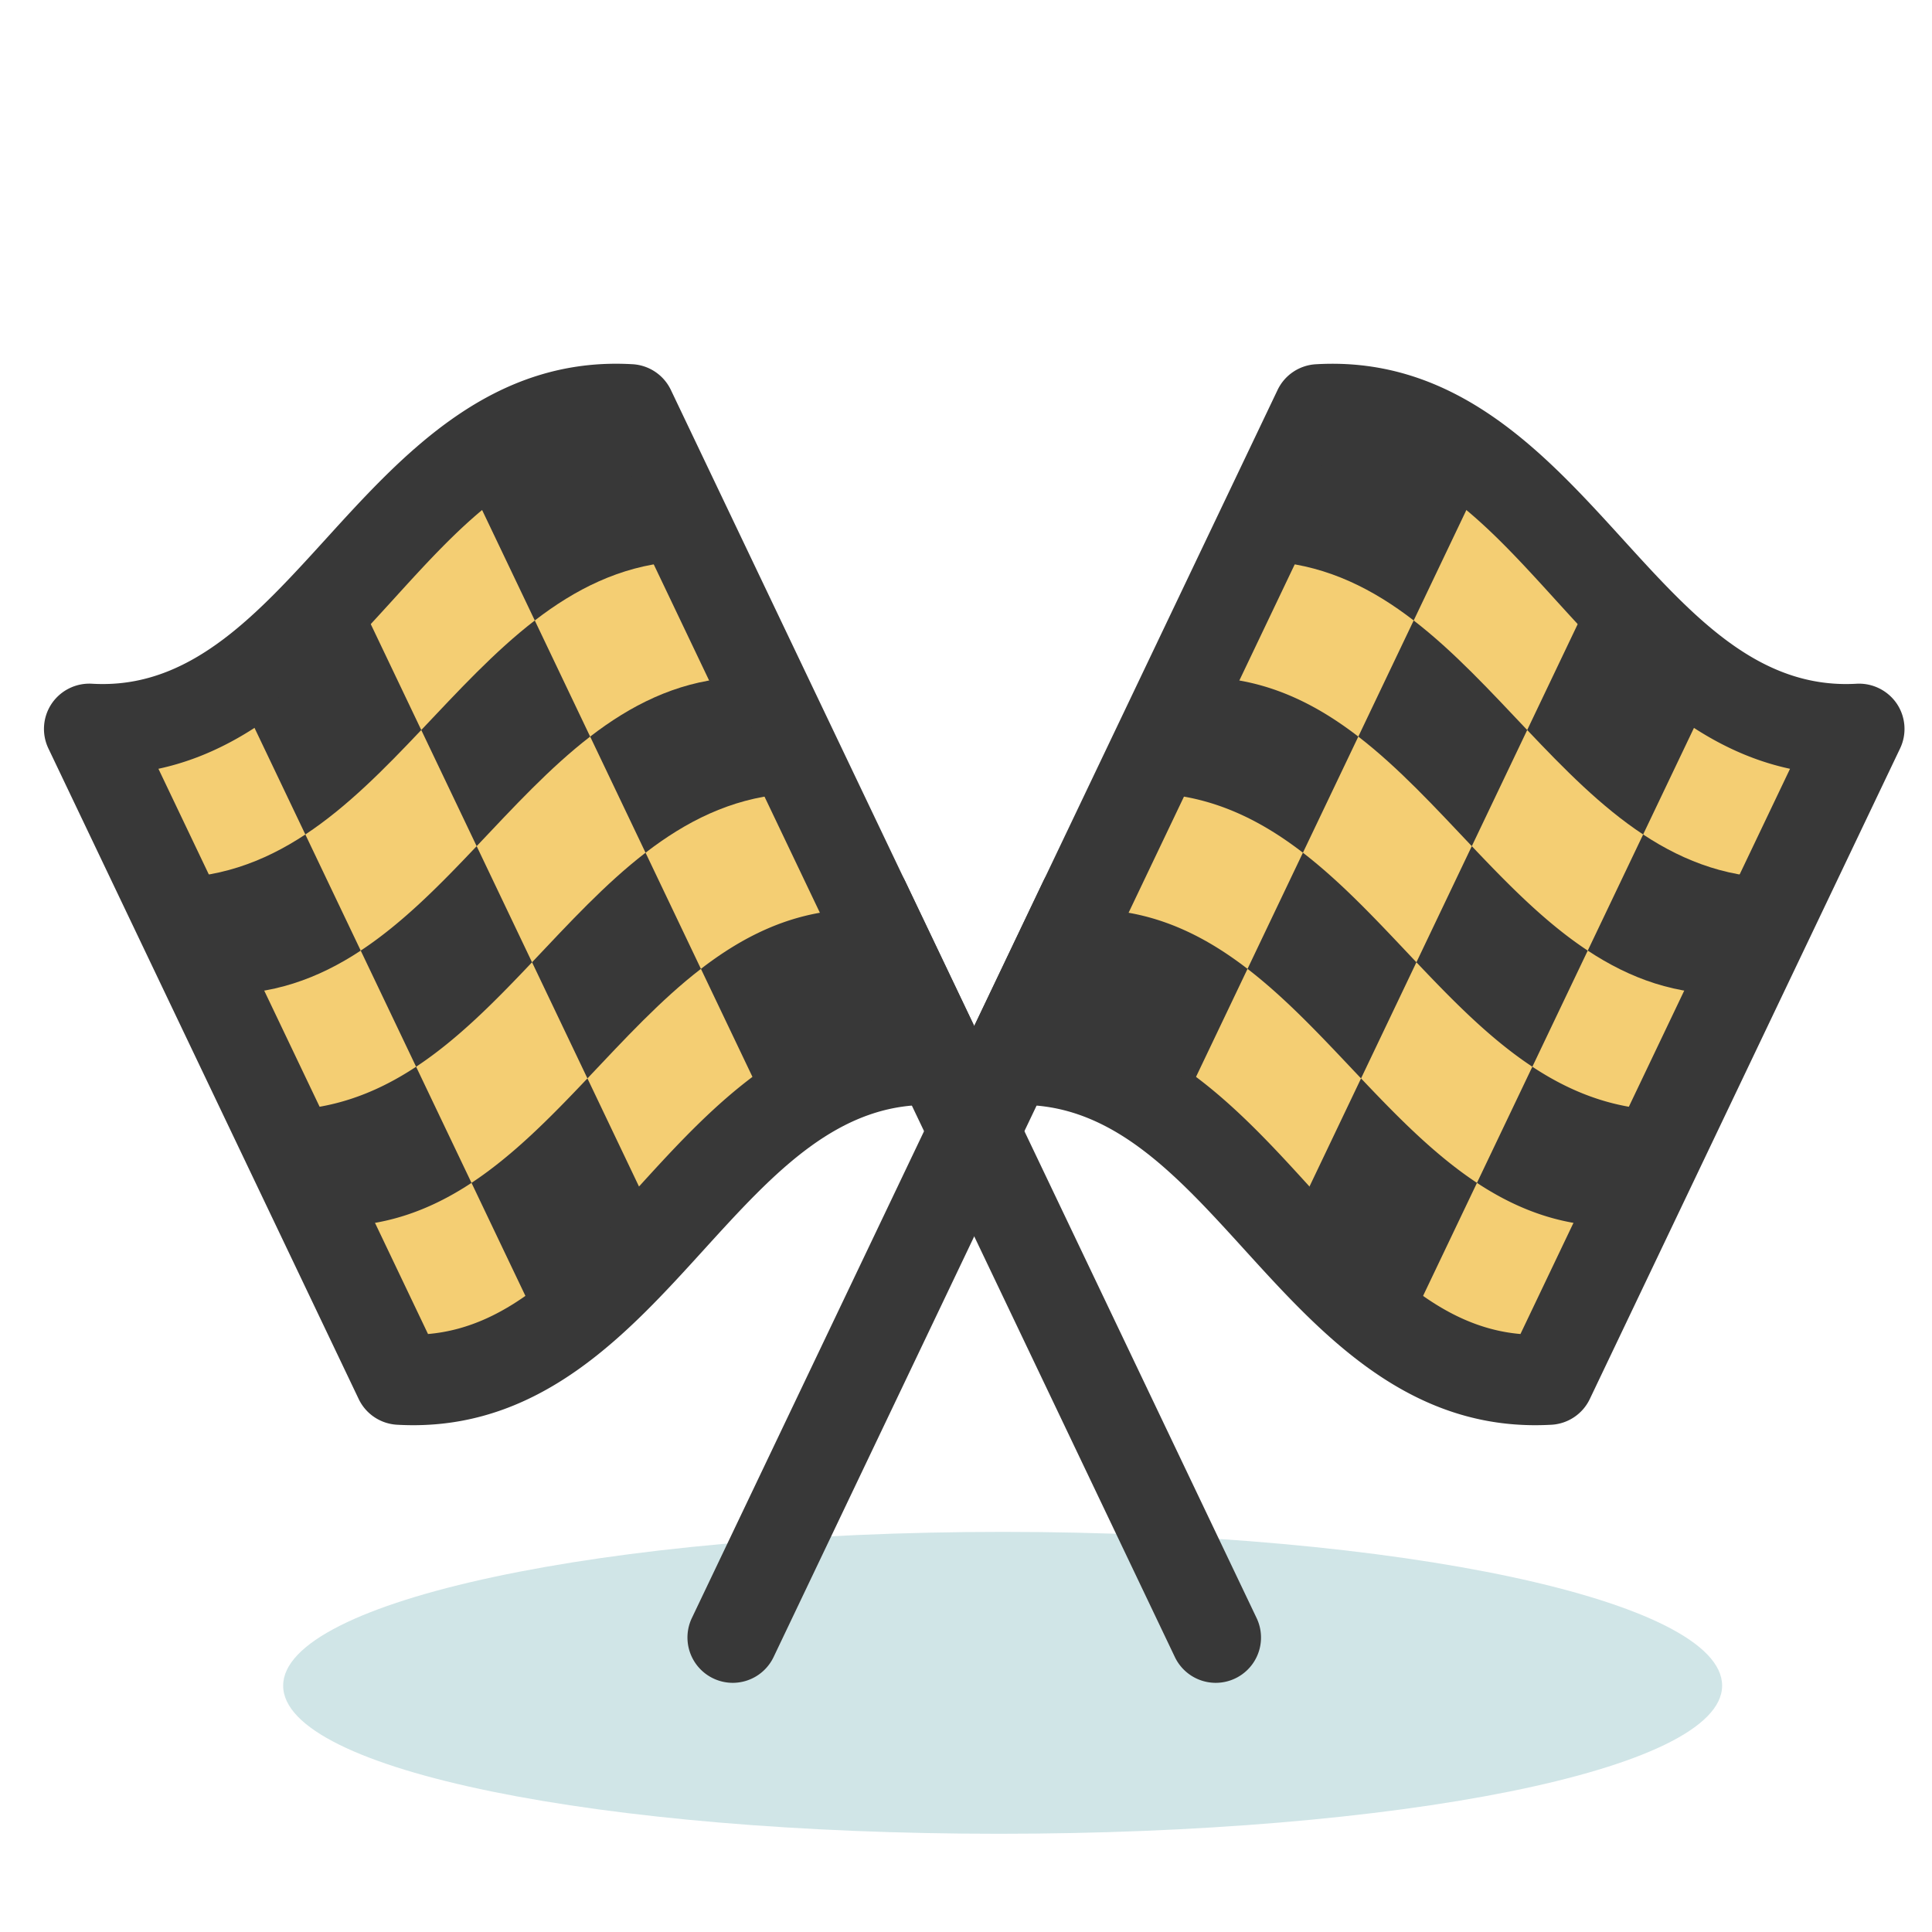 <!DOCTYPE svg PUBLIC "-//W3C//DTD SVG 1.1//EN" "http://www.w3.org/Graphics/SVG/1.1/DTD/svg11.dtd">
<!-- Uploaded to: SVG Repo, www.svgrepo.com, Transformed by: SVG Repo Mixer Tools -->
<svg width="800px" height="800px" viewBox="0 0 1024 1024" class="icon" version="1.1" xmlns="http://www.w3.org/2000/svg" fill="#000000">
<g id="SVGRepo_bgCarrier" stroke-width="0"/>
<g id="SVGRepo_tracerCarrier" stroke-linecap="round" stroke-linejoin="round"/>
<g id="SVGRepo_iconCarrier">
<path d="M912.76 893.432c0 45-172.736 78.504-383.336 78.504-210.608 0-379.344-33.504-379.344-78.504 0-45.008 170.728-81.504 381.336-81.504 210.6 0 381.344 36.496 381.344 81.504z" fill="#d0e5e7"/>
<path d="M820.96 731.168c-125.952 7.344-160.664-176.648-286.616-169.32L698.8 217.016c125.96-7.336 160.656 176.656 286.616 169.328L820.96 731.168z" fill="#F4CE73"/>
<path d="M813.664 755.384c-69.448 0-114.256-49.256-153.784-92.728-37.472-41.2-72.472-79.888-124.144-76.84a23.984 23.984 0 0 1-23.056-34.288l164.456-344.832a24 24 0 0 1 20.272-13.632c74.248-4.4 121.312 47.232 162.472 92.48 37.472 41.2 72.432 79.832 124.152 76.848a24.208 24.208 0 0 1 21.312 10.568c4.736 7.04 5.4 16.064 1.744 23.72l-164.464 344.832a24 24 0 0 1-20.264 13.632c-2.936 0.16-5.84 0.24-8.696 0.24zM571.016 540.72c53.248 11.432 90.728 52.64 124.376 89.64 34.056 37.448 66.32 72.92 110.48 76.696l142.88-299.576c-53.248-11.44-90.728-52.64-124.384-89.648-34.048-37.44-66.32-72.92-110.48-76.696L571.016 540.72z" fill="#383838"/>
<path d="M749.288 328.856c-21.408-16.496-44.968-28.512-73.024-31.064l29.352-61.552c28.064 2.552 51.624 14.56 73.032 31.064l-29.36 61.552zM780.088 448.48c-19.48-20.552-38.744-41.56-60.152-58.072l29.344-61.544c21.416 16.504 40.68 37.504 60.168 58.064l-29.36 61.552zM870.888 442.288c-22.272-14.704-41.968-34.816-61.44-55.368l29.352-61.544c19.48 20.552 39.168 40.656 61.44 55.368l-29.352 61.544zM918.432 526.808c-29.784 1.048-54.624-8.264-76.888-22.968l29.352-61.544c22.264 14.696 47.12 24.016 76.896 22.968l-29.36 61.544z" fill="#383838"/>
<path d="M690.576 451.952c-21.408-16.496-44.968-28.504-73.032-31.064l29.36-61.536c28.064 2.544 51.624 14.56 73.032 31.056l-29.36 61.544zM721.376 571.576c-19.48-20.568-38.744-41.568-60.16-58.064l29.352-61.56c21.416 16.504 40.68 37.504 60.16 58.072-9.776 20.52-19.568 41.04-29.352 61.552zM812.184 565.392c-22.272-14.704-41.968-34.808-61.448-55.368l29.352-61.544c19.48 20.552 39.176 40.664 61.448 55.36a107330.32 107330.32 0 0 0-29.352 61.552zM859.72 649.896c-29.792 1.064-54.632-8.264-76.904-22.952l29.36-61.552c22.264 14.704 47.112 24.016 76.888 22.96l-29.344 61.544zM631.864 575.056c-21.416-16.504-44.968-28.504-73.032-31.064l29.352-61.544c28.064 2.544 51.624 14.56 73.032 31.072l-29.352 61.536z" fill="#383838"/>
<path d="M753.472 688.488c-22.264-14.712-41.96-34.816-61.44-55.368l29.352-61.544c19.48 20.552 39.176 40.648 61.44 55.368l-29.352 61.544zM388.352 891.936a24.024 24.024 0 0 1-21.656-34.336L552.88 467.216a24 24 0 1 1 43.328 20.656l-186.184 390.384a24 24 0 0 1-21.672 13.68z" fill="#383838"/>
<path d="M211.768 731.168c125.952 7.344 160.664-176.648 286.616-169.32L333.928 217.016C207.968 209.68 173.264 393.672 47.304 386.344l164.464 344.824z" fill="#F4CE73"/>
<path d="M219.08 755.384h-0.016c-2.848 0-5.752-0.08-8.688-0.248a24 24 0 0 1-20.264-13.632L25.64 396.672a24.024 24.024 0 0 1 1.744-23.72 24.12 24.12 0 0 1 21.312-10.568c1.992 0.12 3.928 0.168 5.856 0.168h0.016c48.216-0.008 82.24-37.416 118.264-77.024 41.152-45.256 88.12-96.848 162.472-92.48a24 24 0 0 1 20.272 13.632l163.336 342.496a24 24 0 0 1-20.384 36.672h-0.16a27.52 27.52 0 0 1-1.4-0.04c-51.688-3.032-86.664 35.64-124.144 76.84-39.504 43.48-84.312 92.736-153.744 92.736zM83.968 407.472l142.888 299.584c44.16-3.768 76.424-39.24 110.48-76.688 33.648-37.008 71.128-78.208 124.376-89.648L318.84 241.136c-44.16 3.776-76.432 39.256-110.48 76.696-33.656 36.992-71.136 78.208-124.392 89.64z" fill="#383838"/>
<path d="M283.448 328.856c21.408-16.496 44.968-28.512 73.024-31.064L327.12 236.24c-28.064 2.552-51.624 14.56-73.032 31.064l29.36 61.552zM252.64 448.48c19.48-20.552 38.744-41.56 60.152-58.072l-29.344-61.544c-21.416 16.504-40.68 37.504-60.168 58.064l29.36 61.552zM161.84 442.288c22.272-14.704 41.968-34.816 61.44-55.368l-29.352-61.544c-19.48 20.552-39.168 40.656-61.44 55.368l29.352 61.544zM114.304 526.808c29.784 1.048 54.624-8.264 76.888-22.968l-29.352-61.544c-22.264 14.696-47.12 24.016-76.896 22.968l29.36 61.544zM342.152 451.952c21.408-16.496 44.968-28.504 73.032-31.064l-29.352-61.536c-28.064 2.544-51.624 14.56-73.032 31.056 9.776 20.504 19.56 41.032 29.352 61.544zM311.352 571.576c19.48-20.568 38.744-41.568 60.152-58.064l-29.352-61.56c-21.416 16.504-40.68 37.504-60.16 58.072l29.36 61.552z" fill="#383838"/>
<path d="M220.544 565.392c22.272-14.704 41.968-34.808 61.448-55.368L252.64 448.48c-19.472 20.552-39.168 40.664-61.448 55.36 9.792 20.52 19.576 41.032 29.352 61.552zM173.008 649.896c29.792 1.064 54.632-8.264 76.904-22.952a145358.08 145358.08 0 0 1-29.36-61.552c-22.264 14.704-47.112 24.016-76.888 22.96l29.344 61.544zM400.864 575.056c21.416-16.504 44.968-28.504 73.032-31.064l-29.352-61.544c-28.064 2.544-51.624 14.56-73.032 31.072l29.352 61.536zM279.264 688.488c22.264-14.712 41.96-34.816 61.44-55.368l-29.352-61.544c-19.48 20.552-39.176 40.648-61.44 55.368 9.776 20.52 19.56 41.032 29.352 61.544z" fill="#383838"/>
<path d="M644.376 891.936a24.016 24.016 0 0 1-21.68-13.68L436.512 487.872a24 24 0 1 1 43.336-20.656L666.024 857.6a24 24 0 0 1-21.648 34.336z" fill="#383838"/>
</g>
</svg>